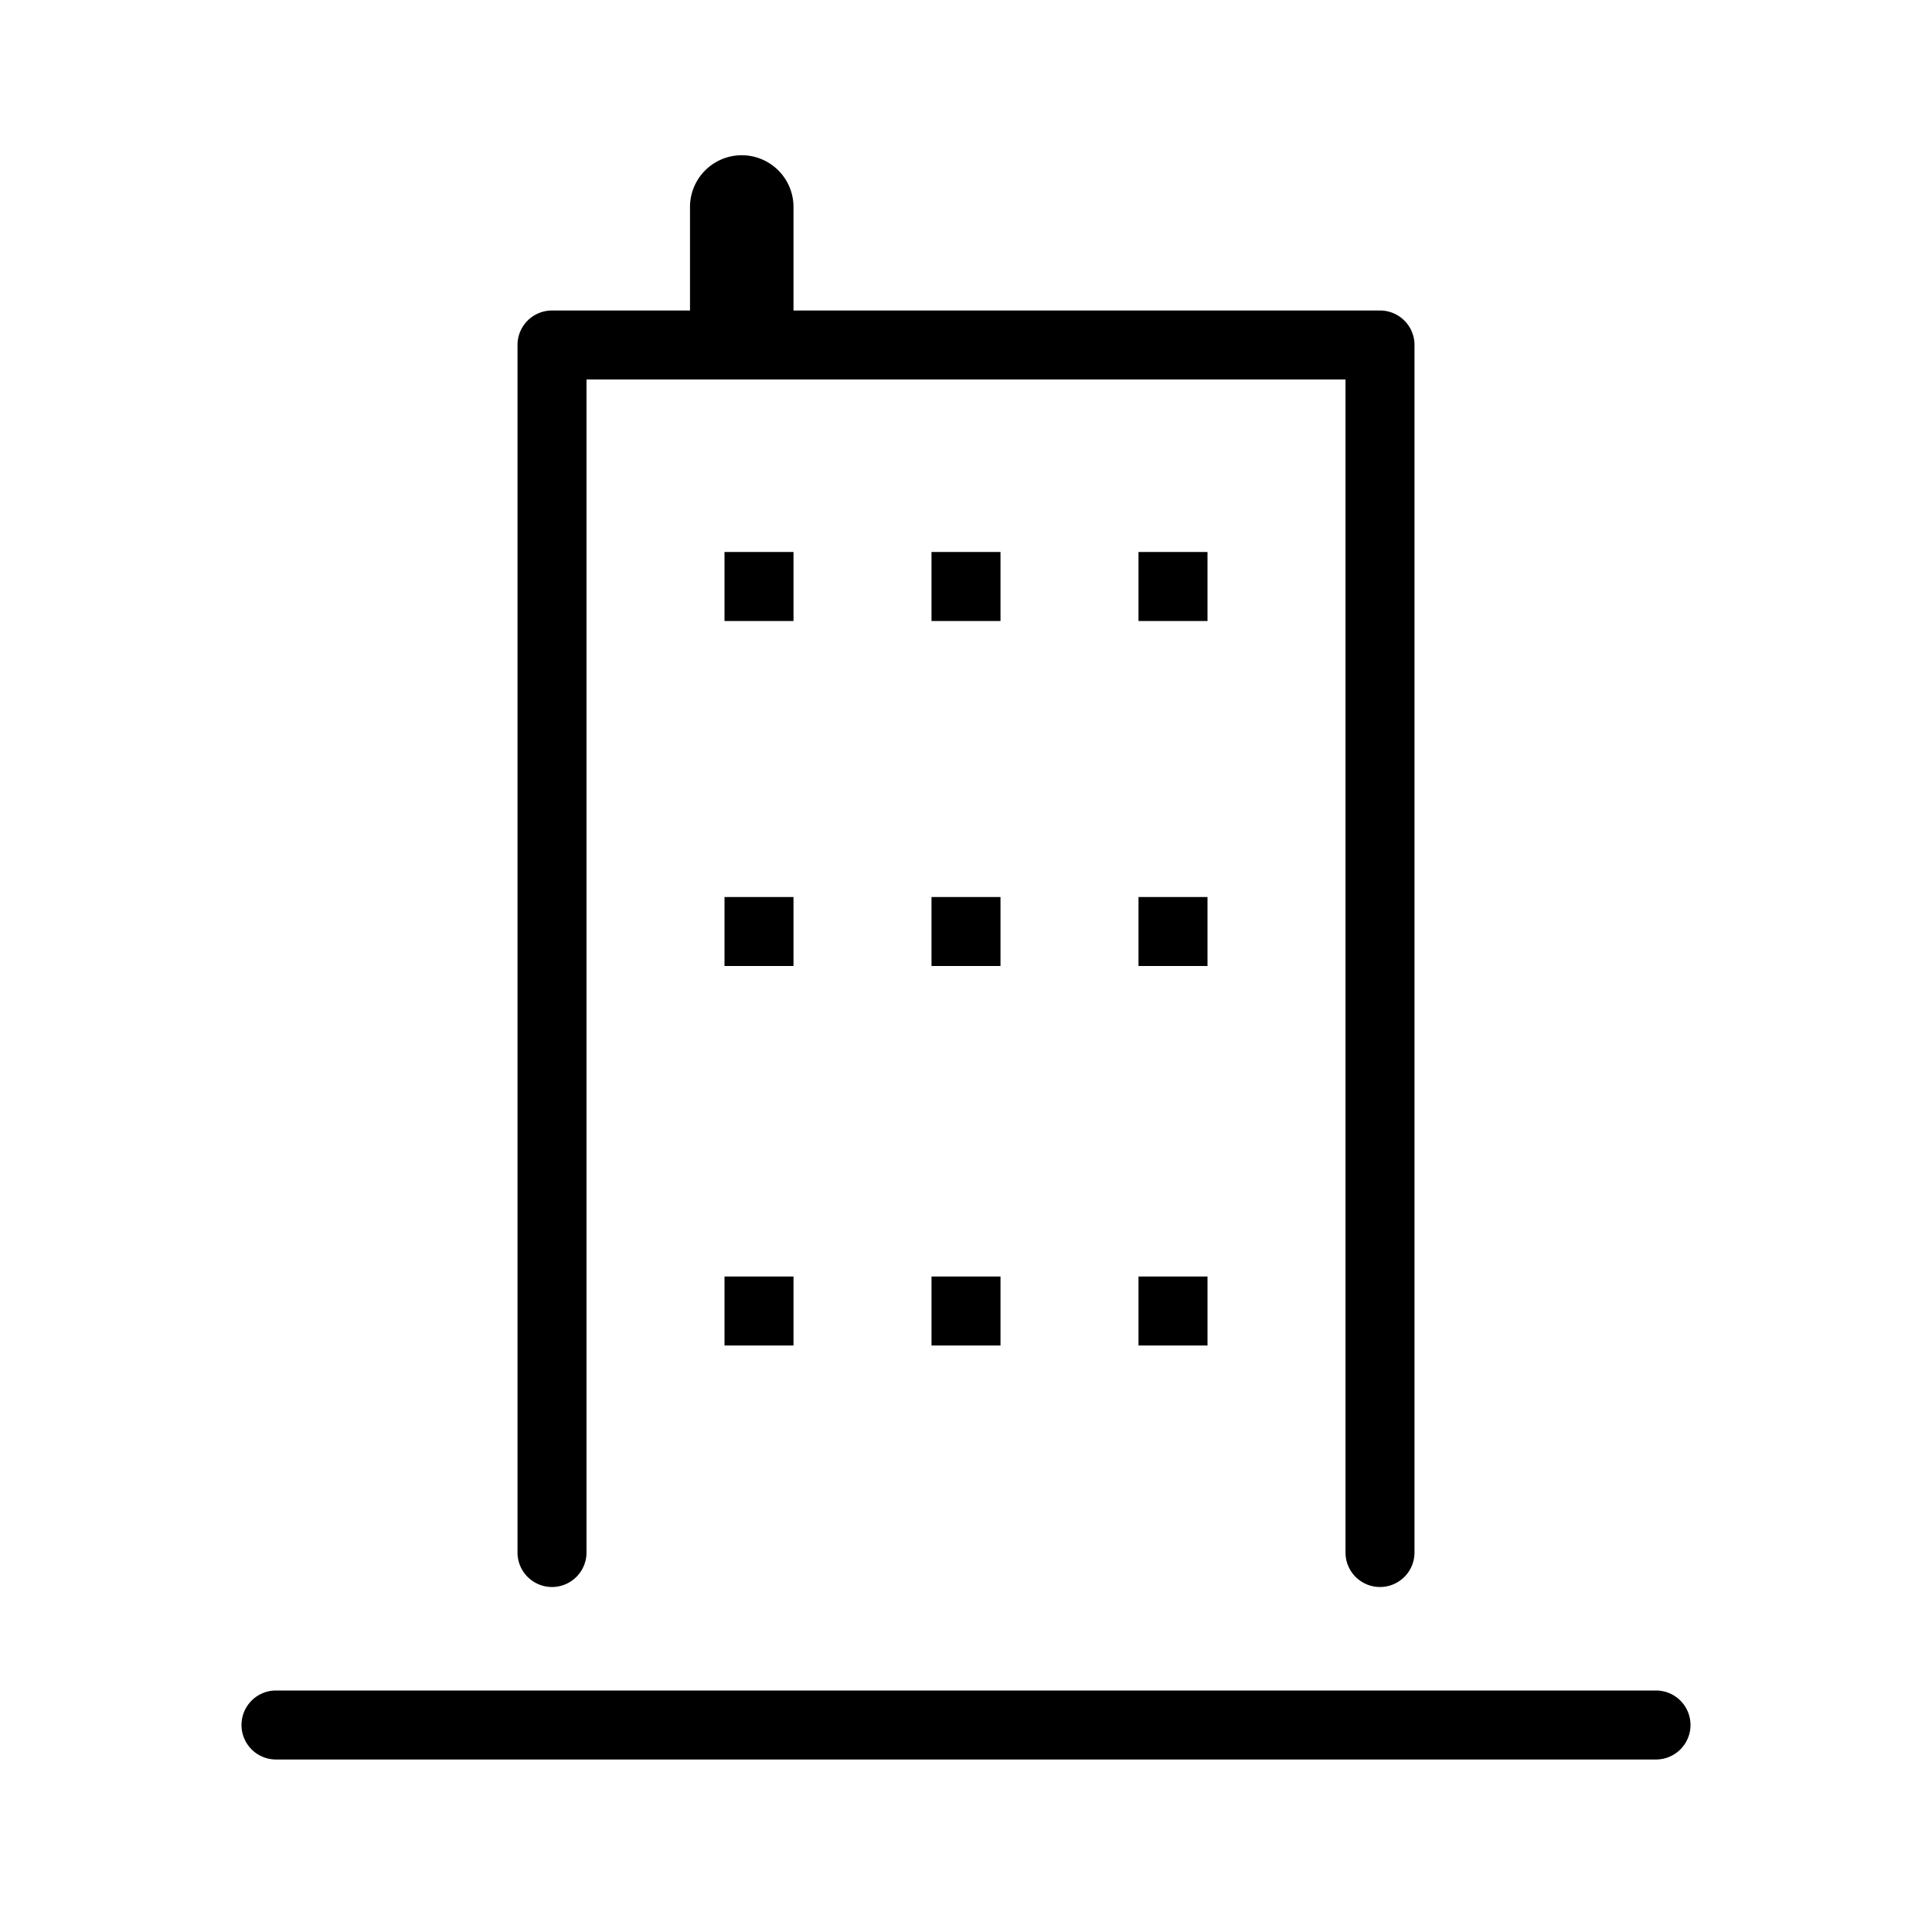 <svg width="56" height="56" xmlns="http://www.w3.org/2000/svg"><path d="M8 51h40a1 1 0 000-2H8a1 1 0 000 2zm31-40v34a1 1 0 002 0V10a1 1 0 00-1-1H16a1 1 0 00-1 1v35a1 1 0 002 0V11h22z"/><path d="M27 28h2v-2h-2zm-6 0h2v-2h-2zm12 0h2v-2h-2zm-6-10h2v-2h-2zm-6 0h2v-2h-2zm12 0h2v-2h-2zm-6 21h2v-2h-2zm-6 0h2v-2h-2zm12 0h2v-2h-2zM23 9V6a1.5 1.5 0 00-3 0v3a1.5 1.5 0 003 0z"/></svg>
